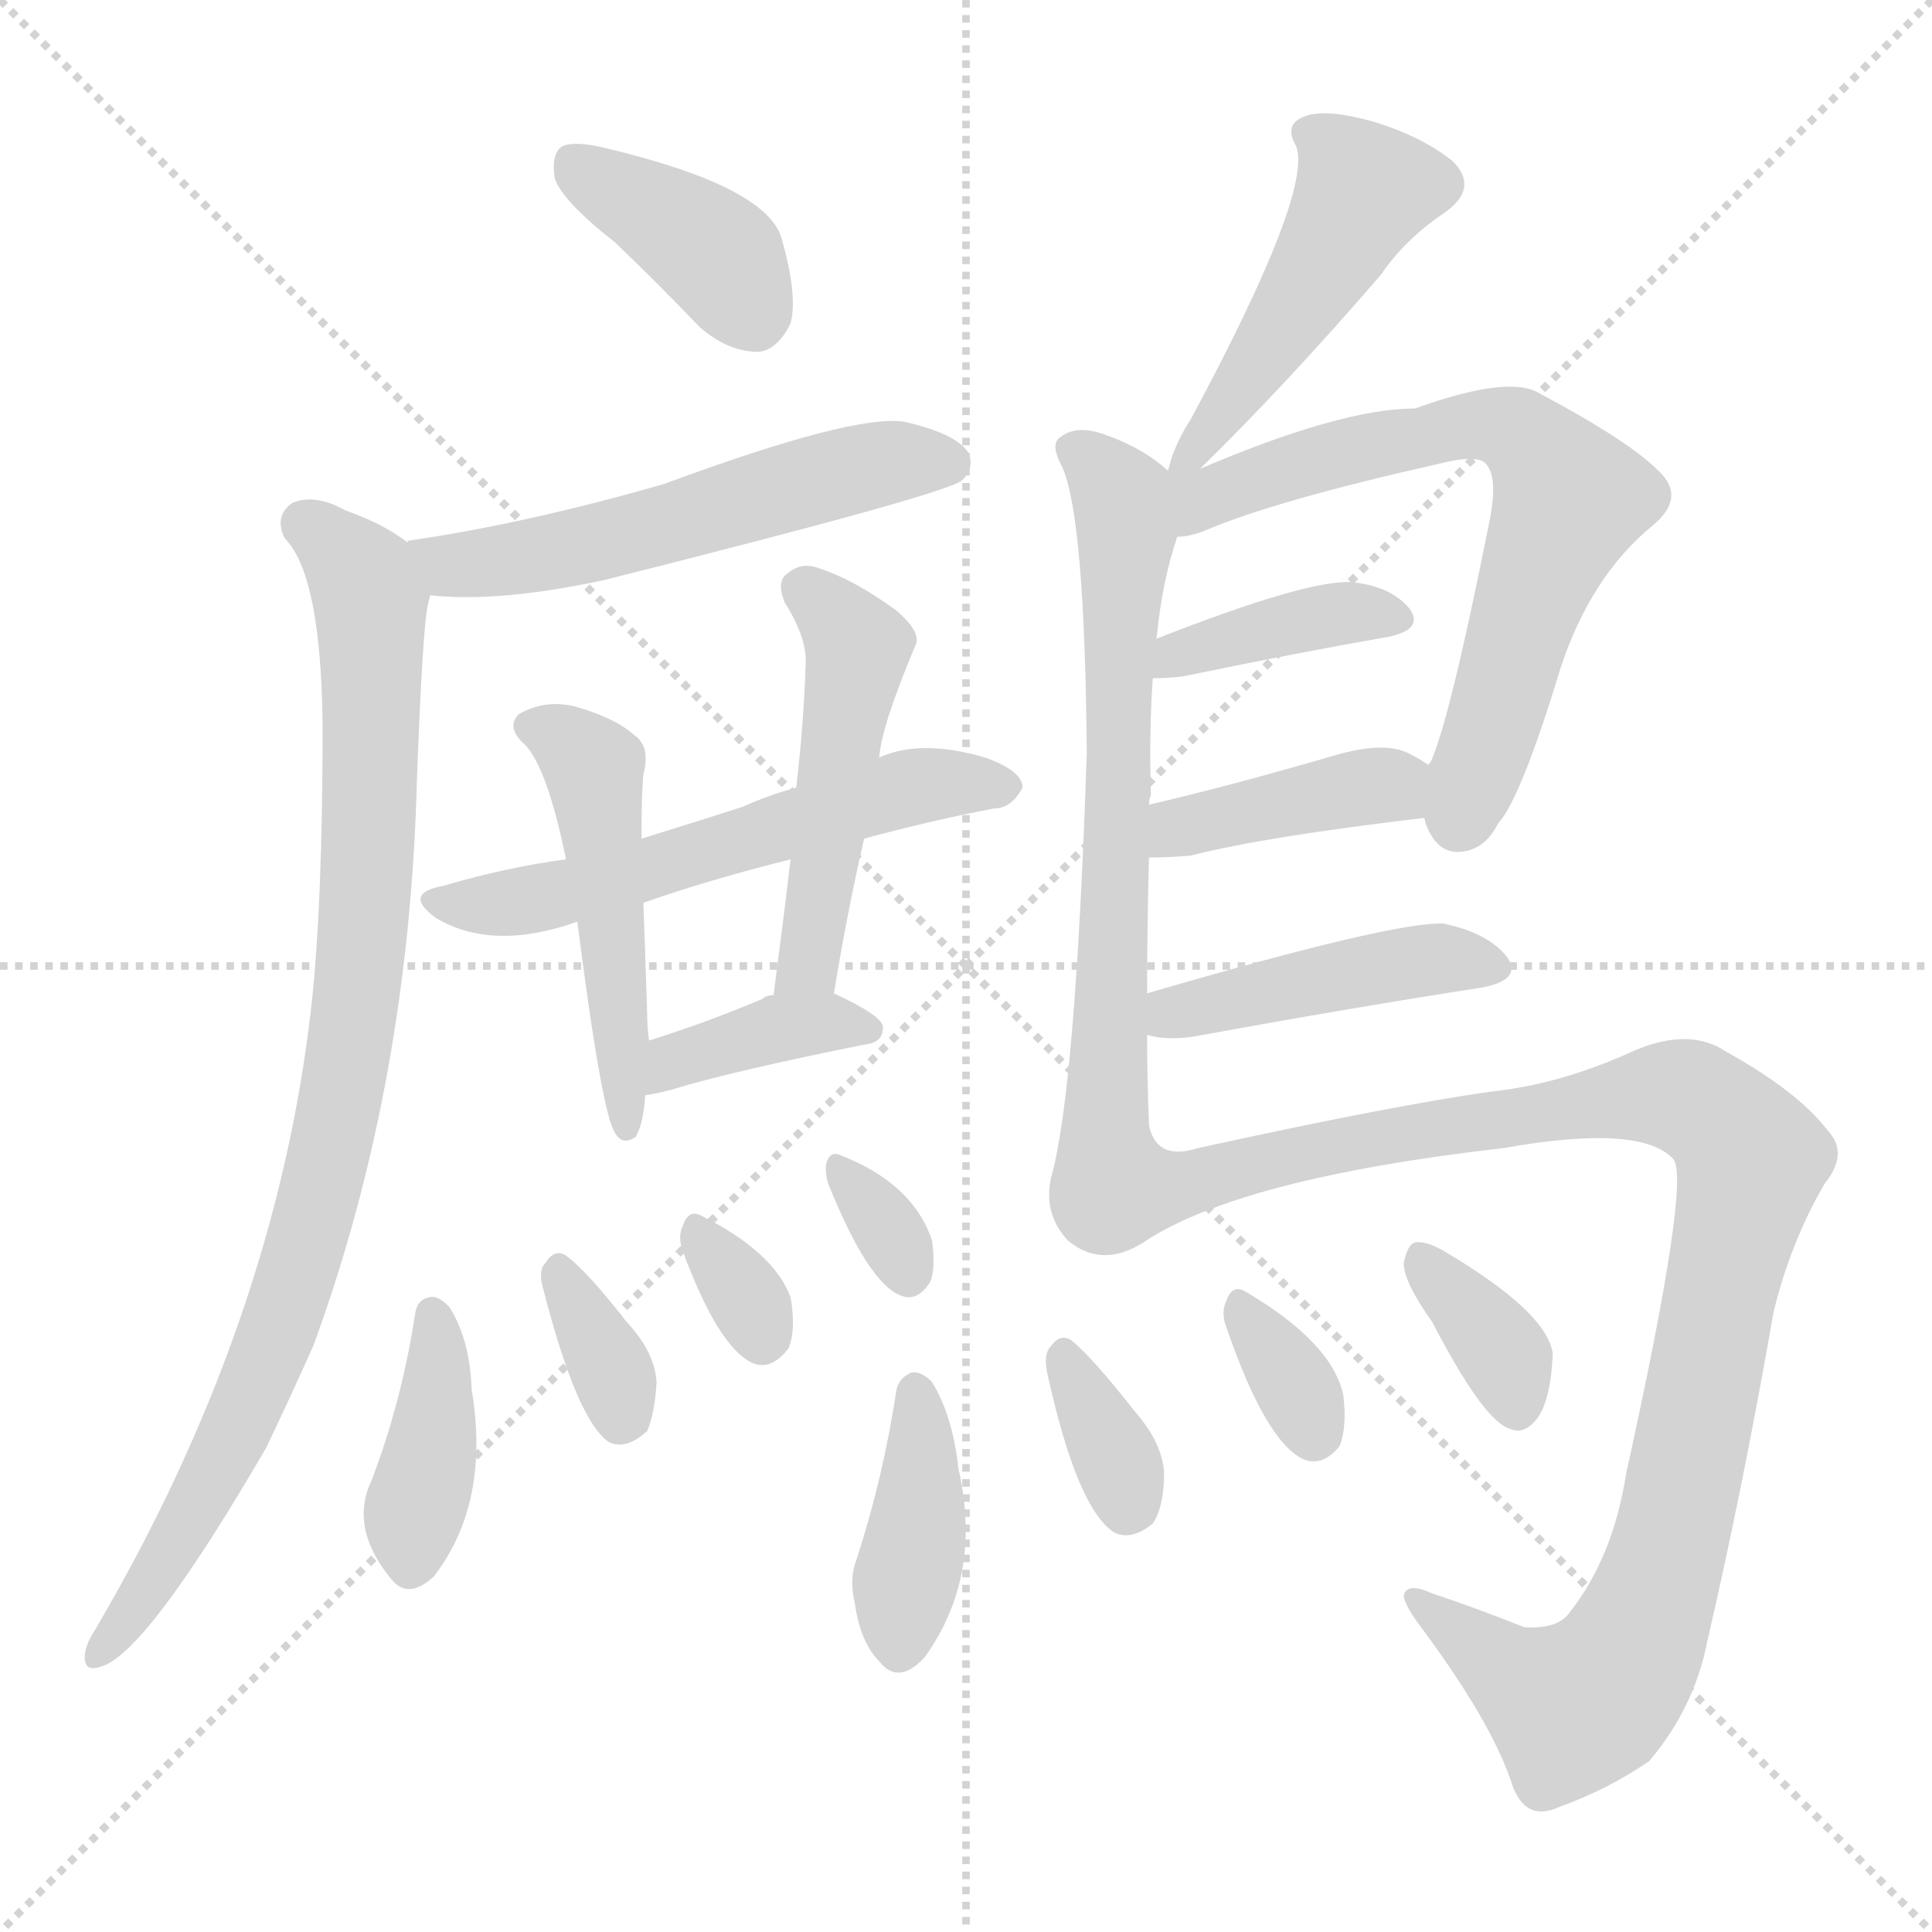 <svg version="1.1" viewBox="0 0 1024 1024" xmlns="http://www.w3.org/2000/svg">
  <g stroke="lightgray" stroke-dasharray="1,1" stroke-width="1" transform="scale(4, 4)">
    <line x1="0" y1="0" x2="256" y2="256"></line>
    <line x1="256" y1="0" x2="0" y2="256"></line>
    <line x1="128" y1="0" x2="128" y2="256"></line>
    <line x1="0" y1="128" x2="256" y2="128"></line>
  </g>
<g transform="scale(1, -1) translate(0, -900)">
   <style type="text/css">
    @keyframes keyframes0 {
      from {
       stroke: blue;
       stroke-dashoffset: 385;
       stroke-width: 128;
       }
       56% {
       animation-timing-function: step-end;
       stroke: blue;
       stroke-dashoffset: 0;
       stroke-width: 128;
       }
       to {
       stroke: black;
       stroke-width: 1024;
       }
       }
       #make-me-a-hanzi-animation-0 {
         animation: keyframes0 0.563s both;
         animation-delay: 0s;
         animation-timing-function: linear;
       }
    @keyframes keyframes1 {
      from {
       stroke: blue;
       stroke-dashoffset: 544;
       stroke-width: 128;
       }
       64% {
       animation-timing-function: step-end;
       stroke: blue;
       stroke-dashoffset: 0;
       stroke-width: 128;
       }
       to {
       stroke: black;
       stroke-width: 1024;
       }
       }
       #make-me-a-hanzi-animation-1 {
         animation: keyframes1 0.693s both;
         animation-delay: 0.563s;
         animation-timing-function: linear;
       }
    @keyframes keyframes2 {
      from {
       stroke: blue;
       stroke-dashoffset: 898;
       stroke-width: 128;
       }
       75% {
       animation-timing-function: step-end;
       stroke: blue;
       stroke-dashoffset: 0;
       stroke-width: 128;
       }
       to {
       stroke: black;
       stroke-width: 1024;
       }
       }
       #make-me-a-hanzi-animation-2 {
         animation: keyframes2 0.981s both;
         animation-delay: 1.256s;
         animation-timing-function: linear;
       }
    @keyframes keyframes3 {
      from {
       stroke: blue;
       stroke-dashoffset: 566;
       stroke-width: 128;
       }
       65% {
       animation-timing-function: step-end;
       stroke: blue;
       stroke-dashoffset: 0;
       stroke-width: 128;
       }
       to {
       stroke: black;
       stroke-width: 1024;
       }
       }
       #make-me-a-hanzi-animation-3 {
         animation: keyframes3 0.711s both;
         animation-delay: 2.237s;
         animation-timing-function: linear;
       }
    @keyframes keyframes4 {
      from {
       stroke: blue;
       stroke-dashoffset: 485;
       stroke-width: 128;
       }
       61% {
       animation-timing-function: step-end;
       stroke: blue;
       stroke-dashoffset: 0;
       stroke-width: 128;
       }
       to {
       stroke: black;
       stroke-width: 1024;
       }
       }
       #make-me-a-hanzi-animation-4 {
         animation: keyframes4 0.645s both;
         animation-delay: 2.947s;
         animation-timing-function: linear;
       }
    @keyframes keyframes5 {
      from {
       stroke: blue;
       stroke-dashoffset: 484;
       stroke-width: 128;
       }
       61% {
       animation-timing-function: step-end;
       stroke: blue;
       stroke-dashoffset: 0;
       stroke-width: 128;
       }
       to {
       stroke: black;
       stroke-width: 1024;
       }
       }
       #make-me-a-hanzi-animation-5 {
         animation: keyframes5 0.644s both;
         animation-delay: 3.592s;
         animation-timing-function: linear;
       }
    @keyframes keyframes6 {
      from {
       stroke: blue;
       stroke-dashoffset: 377;
       stroke-width: 128;
       }
       55% {
       animation-timing-function: step-end;
       stroke: blue;
       stroke-dashoffset: 0;
       stroke-width: 128;
       }
       to {
       stroke: black;
       stroke-width: 1024;
       }
       }
       #make-me-a-hanzi-animation-6 {
         animation: keyframes6 0.557s both;
         animation-delay: 4.236s;
         animation-timing-function: linear;
       }
    @keyframes keyframes7 {
      from {
       stroke: blue;
       stroke-dashoffset: 389;
       stroke-width: 128;
       }
       56% {
       animation-timing-function: step-end;
       stroke: blue;
       stroke-dashoffset: 0;
       stroke-width: 128;
       }
       to {
       stroke: black;
       stroke-width: 1024;
       }
       }
       #make-me-a-hanzi-animation-7 {
         animation: keyframes7 0.567s both;
         animation-delay: 4.793s;
         animation-timing-function: linear;
       }
    @keyframes keyframes8 {
      from {
       stroke: blue;
       stroke-dashoffset: 340;
       stroke-width: 128;
       }
       53% {
       animation-timing-function: step-end;
       stroke: blue;
       stroke-dashoffset: 0;
       stroke-width: 128;
       }
       to {
       stroke: black;
       stroke-width: 1024;
       }
       }
       #make-me-a-hanzi-animation-8 {
         animation: keyframes8 0.527s both;
         animation-delay: 5.359s;
         animation-timing-function: linear;
       }
    @keyframes keyframes9 {
      from {
       stroke: blue;
       stroke-dashoffset: 316;
       stroke-width: 128;
       }
       51% {
       animation-timing-function: step-end;
       stroke: blue;
       stroke-dashoffset: 0;
       stroke-width: 128;
       }
       to {
       stroke: black;
       stroke-width: 1024;
       }
       }
       #make-me-a-hanzi-animation-9 {
         animation: keyframes9 0.507s both;
         animation-delay: 5.886s;
         animation-timing-function: linear;
       }
    @keyframes keyframes10 {
      from {
       stroke: blue;
       stroke-dashoffset: 322;
       stroke-width: 128;
       }
       51% {
       animation-timing-function: step-end;
       stroke: blue;
       stroke-dashoffset: 0;
       stroke-width: 128;
       }
       to {
       stroke: black;
       stroke-width: 1024;
       }
       }
       #make-me-a-hanzi-animation-10 {
         animation: keyframes10 0.512s both;
         animation-delay: 6.393s;
         animation-timing-function: linear;
       }
    @keyframes keyframes11 {
      from {
       stroke: blue;
       stroke-dashoffset: 474;
       stroke-width: 128;
       }
       61% {
       animation-timing-function: step-end;
       stroke: blue;
       stroke-dashoffset: 0;
       stroke-width: 128;
       }
       to {
       stroke: black;
       stroke-width: 1024;
       }
       }
       #make-me-a-hanzi-animation-11 {
         animation: keyframes11 0.636s both;
         animation-delay: 6.905s;
         animation-timing-function: linear;
       }
    @keyframes keyframes12 {
      from {
       stroke: blue;
       stroke-dashoffset: 683;
       stroke-width: 128;
       }
       69% {
       animation-timing-function: step-end;
       stroke: blue;
       stroke-dashoffset: 0;
       stroke-width: 128;
       }
       to {
       stroke: black;
       stroke-width: 1024;
       }
       }
       #make-me-a-hanzi-animation-12 {
         animation: keyframes12 0.806s both;
         animation-delay: 7.541s;
         animation-timing-function: linear;
       }
    @keyframes keyframes13 {
      from {
       stroke: blue;
       stroke-dashoffset: 669;
       stroke-width: 128;
       }
       69% {
       animation-timing-function: step-end;
       stroke: blue;
       stroke-dashoffset: 0;
       stroke-width: 128;
       }
       to {
       stroke: black;
       stroke-width: 1024;
       }
       }
       #make-me-a-hanzi-animation-13 {
         animation: keyframes13 0.794s both;
         animation-delay: 8.347s;
         animation-timing-function: linear;
       }
    @keyframes keyframes14 {
      from {
       stroke: blue;
       stroke-dashoffset: 386;
       stroke-width: 128;
       }
       56% {
       animation-timing-function: step-end;
       stroke: blue;
       stroke-dashoffset: 0;
       stroke-width: 128;
       }
       to {
       stroke: black;
       stroke-width: 1024;
       }
       }
       #make-me-a-hanzi-animation-14 {
         animation: keyframes14 0.564s both;
         animation-delay: 9.141s;
         animation-timing-function: linear;
       }
    @keyframes keyframes15 {
      from {
       stroke: blue;
       stroke-dashoffset: 395;
       stroke-width: 128;
       }
       56% {
       animation-timing-function: step-end;
       stroke: blue;
       stroke-dashoffset: 0;
       stroke-width: 128;
       }
       to {
       stroke: black;
       stroke-width: 1024;
       }
       }
       #make-me-a-hanzi-animation-15 {
         animation: keyframes15 0.571s both;
         animation-delay: 9.705s;
         animation-timing-function: linear;
       }
    @keyframes keyframes16 {
      from {
       stroke: blue;
       stroke-dashoffset: 436;
       stroke-width: 128;
       }
       59% {
       animation-timing-function: step-end;
       stroke: blue;
       stroke-dashoffset: 0;
       stroke-width: 128;
       }
       to {
       stroke: black;
       stroke-width: 1024;
       }
       }
       #make-me-a-hanzi-animation-16 {
         animation: keyframes16 0.605s both;
         animation-delay: 10.277s;
         animation-timing-function: linear;
       }
    @keyframes keyframes17 {
      from {
       stroke: blue;
       stroke-dashoffset: 1018;
       stroke-width: 128;
       }
       77% {
       animation-timing-function: step-end;
       stroke: blue;
       stroke-dashoffset: 0;
       stroke-width: 128;
       }
       to {
       stroke: black;
       stroke-width: 1024;
       }
       }
       #make-me-a-hanzi-animation-17 {
         animation: keyframes17 1.078s both;
         animation-delay: 10.882s;
         animation-timing-function: linear;
       }
    @keyframes keyframes18 {
      from {
       stroke: blue;
       stroke-dashoffset: 392;
       stroke-width: 128;
       }
       56% {
       animation-timing-function: step-end;
       stroke: blue;
       stroke-dashoffset: 0;
       stroke-width: 128;
       }
       to {
       stroke: black;
       stroke-width: 1024;
       }
       }
       #make-me-a-hanzi-animation-18 {
         animation: keyframes18 0.569s both;
         animation-delay: 11.96s;
         animation-timing-function: linear;
       }
    @keyframes keyframes19 {
      from {
       stroke: blue;
       stroke-dashoffset: 342;
       stroke-width: 128;
       }
       53% {
       animation-timing-function: step-end;
       stroke: blue;
       stroke-dashoffset: 0;
       stroke-width: 128;
       }
       to {
       stroke: black;
       stroke-width: 1024;
       }
       }
       #make-me-a-hanzi-animation-19 {
         animation: keyframes19 0.528s both;
         animation-delay: 12.529s;
         animation-timing-function: linear;
       }
    @keyframes keyframes20 {
      from {
       stroke: blue;
       stroke-dashoffset: 328;
       stroke-width: 128;
       }
       52% {
       animation-timing-function: step-end;
       stroke: blue;
       stroke-dashoffset: 0;
       stroke-width: 128;
       }
       to {
       stroke: black;
       stroke-width: 1024;
       }
       }
       #make-me-a-hanzi-animation-20 {
         animation: keyframes20 0.517s both;
         animation-delay: 13.057s;
         animation-timing-function: linear;
       }
    @keyframes keyframes21 {
      from {
       stroke: blue;
       stroke-dashoffset: 350;
       stroke-width: 128;
       }
       53% {
       animation-timing-function: step-end;
       stroke: blue;
       stroke-dashoffset: 0;
       stroke-width: 128;
       }
       to {
       stroke: black;
       stroke-width: 1024;
       }
       }
       #make-me-a-hanzi-animation-21 {
         animation: keyframes21 0.535s both;
         animation-delay: 13.574s;
         animation-timing-function: linear;
       }
</style>
<path d="M 326.0 771.5 Q 348.0 750.5 371.0 726.5 Q 386.0 713.5 402.0 713.5 Q 412.0 714.5 419.0 728.5 Q 423.0 743.5 414.0 774.5 Q 405.0 801.5 321.0 821.5 Q 305.0 825.5 298.0 822.5 Q 292.0 818.5 294.0 805.5 Q 298.0 793.5 326.0 771.5 Z" fill="lightgray"></path> 
<path d="M 228.0 584.5 Q 264.0 580.5 320.0 592.5 Q 503.0 638.5 510.0 645.5 Q 517.0 652.5 513.0 660.5 Q 506.0 670.5 479.0 676.5 Q 452.0 680.5 352.0 643.5 Q 279.0 622.5 217.0 613.5 Q 216.0 613.5 216.0 612.5 C 187.0 605.5 198.0 586.5 228.0 584.5 Z" fill="lightgray"></path> 
<path d="M 216.0 612.5 Q 203.0 622.5 183.0 629.5 Q 167.0 638.5 155.0 633.5 Q 145.0 626.5 151.0 614.5 Q 170.0 595.5 171.0 516.5 Q 171.0 420.5 165.0 366.5 Q 146.0 198.5 50.0 35.5 Q 46.0 29.5 45.0 23.5 Q 44.0 13.5 53.0 16.5 Q 77.0 22.5 141.0 132.5 Q 153.0 157.5 166.0 186.5 Q 217.0 325.5 221.0 487.5 Q 224.0 568.5 227.0 580.5 Q 228.0 583.5 228.0 584.5 C 231.0 603.5 231.0 603.5 216.0 612.5 Z" fill="lightgray"></path> 
<path d="M 458.0 455.5 Q 495.0 465.5 527.0 471.5 Q 536.0 471.5 542.0 482.5 Q 542.0 491.5 522.0 498.5 Q 488.0 508.5 466.0 498.5 L 422.0 482.5 Q 407.0 478.5 394.0 472.5 Q 366.0 463.5 340.0 455.5 L 300.0 444.5 Q 269.0 440.5 235.0 430.5 Q 213.0 426.5 231.0 413.5 Q 261.0 395.5 306.0 411.5 L 341.0 421.5 Q 375.0 433.5 419.0 444.5 L 458.0 455.5 Z" fill="lightgray"></path> 
<path d="M 340.0 455.5 Q 340.0 479.5 341.0 489.5 Q 345.0 504.5 336.0 510.5 Q 326.0 519.5 305.0 525.5 Q 289.0 529.5 275.0 521.5 Q 268.0 514.5 278.0 505.5 Q 290.0 493.5 300.0 444.5 L 306.0 411.5 Q 319.0 309.5 326.0 299.5 Q 330.0 292.5 337.0 297.5 Q 341.0 304.5 342.0 319.5 L 344.0 348.5 Q 343.0 355.5 343.0 363.5 Q 342.0 394.5 341.0 421.5 L 340.0 455.5 Z" fill="lightgray"></path> 
<path d="M 442.0 373.5 Q 449.0 416.5 458.0 455.5 L 466.0 498.5 Q 467.0 514.5 485.0 557.5 Q 489.0 564.5 475.0 576.5 Q 453.0 592.5 435.0 598.5 Q 425.0 602.5 418.0 596.5 Q 411.0 592.5 416.0 580.5 Q 428.0 561.5 427.0 547.5 Q 426.0 516.5 422.0 482.5 L 419.0 444.5 Q 415.0 410.5 410.0 372.5 C 406.0 342.5 437.0 343.5 442.0 373.5 Z" fill="lightgray"></path> 
<path d="M 342.0 319.5 Q 349.0 320.5 356.0 322.5 Q 389.0 332.5 459.0 346.5 Q 468.0 347.5 468.0 355.5 Q 468.0 361.5 442.0 373.5 L 410.0 372.5 Q 406.0 372.5 404.0 370.5 Q 373.0 357.5 344.0 348.5 C 315.0 339.5 312.0 314.5 342.0 319.5 Z" fill="lightgray"></path> 
<path d="M 220.0 203.5 Q 213.0 157.5 197.0 115.5 Q 185.0 90.5 207.0 63.5 Q 216.0 51.5 230.0 64.5 Q 260.0 103.5 250.0 163.5 Q 249.0 190.5 238.0 207.5 Q 232.0 213.5 228.0 212.5 Q 221.0 211.5 220.0 203.5 Z" fill="lightgray"></path> 
<path d="M 288.0 216.5 Q 306.0 146.5 323.0 135.5 Q 332.0 131.5 343.0 141.5 Q 347.0 150.5 348.0 167.5 Q 347.0 183.5 332.0 199.5 Q 311.0 226.5 300.0 234.5 Q 294.0 238.5 289.0 230.5 Q 285.0 226.5 288.0 216.5 Z" fill="lightgray"></path> 
<path d="M 362.0 236.5 Q 381.0 185.5 399.0 177.5 Q 409.0 173.5 418.0 185.5 Q 422.0 195.5 419.0 212.5 Q 410.0 236.5 372.0 255.5 Q 365.0 259.5 362.0 250.5 Q 359.0 244.5 362.0 236.5 Z" fill="lightgray"></path> 
<path d="M 439.0 272.5 Q 460.0 220.5 477.0 213.5 Q 486.0 209.5 493.0 220.5 Q 496.0 227.5 494.0 242.5 Q 484.0 272.5 446.0 287.5 Q 440.0 290.5 438.0 283.5 Q 437.0 279.5 439.0 272.5 Z" fill="lightgray"></path> 
<path d="M 636.0 651.5 Q 682.0 696.5 732.0 754.5 Q 745.0 773.5 766.0 787.5 Q 784.0 800.5 770.0 814.5 Q 754.0 827.5 728.0 835.5 Q 703.0 842.5 692.0 838.5 Q 680.0 834.5 687.0 822.5 Q 696.0 798.5 631.0 677.5 Q 625.0 668.5 621.0 657.5 Q 620.0 653.5 619.0 650.5 C 613.0 628.5 615.0 630.5 636.0 651.5 Z" fill="lightgray"></path> 
<path d="M 608.0 373.5 Q 608.0 410.5 609.0 445.5 L 609.0 473.5 Q 609.0 476.5 610.0 478.5 Q 609.0 512.5 611.0 540.5 L 613.0 561.5 Q 616.0 592.5 624.0 615.5 C 632.0 640.5 632.0 640.5 619.0 650.5 Q 606.0 662.5 586.0 669.5 Q 570.0 675.5 561.0 667.5 Q 557.0 663.5 563.0 652.5 Q 575.0 625.5 576.0 500.5 Q 570.0 320.5 557.0 275.5 Q 553.0 256.5 566.0 242.5 Q 584.0 227.5 606.0 241.5 C 611.0 243.5 610.0 273.5 609.0 303.5 Q 608.0 327.5 608.0 351.5 L 608.0 373.5 Z" fill="lightgray"></path> 
<path d="M 755.0 466.5 Q 755.0 465.5 756.0 462.5 Q 762.0 447.5 774.0 448.5 Q 787.0 449.5 794.0 463.5 Q 806.0 476.5 827.0 545.5 Q 843.0 594.5 876.0 621.5 Q 894.0 636.5 879.0 650.5 Q 863.0 666.5 816.0 691.5 Q 800.0 701.5 750.0 683.5 Q 711.0 683.5 636.0 651.5 C 608.0 639.5 576.0 605.5 624.0 615.5 Q 630.0 615.5 638.0 618.5 Q 675.0 634.5 764.0 654.5 Q 780.0 658.5 786.0 655.5 Q 795.0 649.5 789.0 621.5 Q 768.0 516.5 758.0 495.5 Q 757.0 495.5 757.0 494.5 C 750.0 477.5 750.0 477.5 755.0 466.5 Z" fill="lightgray"></path> 
<path d="M 611.0 540.5 Q 618.0 540.5 627.0 541.5 Q 690.0 554.5 736.0 562.5 Q 755.0 566.5 747.0 577.5 Q 737.0 589.5 716.0 591.5 Q 692.0 592.5 613.0 561.5 C 585.0 550.5 581.0 539.5 611.0 540.5 Z" fill="lightgray"></path> 
<path d="M 609.0 445.5 Q 619.0 445.5 631.0 446.5 Q 670.0 456.5 755.0 466.5 C 785.0 470.5 782.0 477.5 757.0 494.5 Q 753.0 497.5 747.0 500.5 Q 734.0 507.5 707.0 499.5 Q 652.0 483.5 609.0 473.5 C 580.0 466.5 579.0 445.5 609.0 445.5 Z" fill="lightgray"></path> 
<path d="M 608.0 351.5 Q 618.0 348.5 632.0 350.5 Q 720.0 366.5 785.0 376.5 Q 807.0 380.5 799.0 392.5 Q 789.0 405.5 765.0 410.5 Q 738.0 411.5 608.0 373.5 C 579.0 365.5 579.0 357.5 608.0 351.5 Z" fill="lightgray"></path> 
<path d="M 606.0 241.5 Q 657.0 275.5 797.0 291.5 Q 870.0 304.5 887.0 285.5 Q 896.0 273.5 862.0 119.5 Q 855.0 74.5 832.0 45.5 Q 826.0 36.5 808.0 37.5 Q 783.0 47.5 759.0 55.5 Q 746.0 61.5 744.0 54.5 Q 744.0 50.5 751.0 40.5 Q 790.0 -11.5 801.0 -44.5 Q 808.0 -66.5 827.0 -57.5 Q 852.0 -48.5 874.0 -33.5 Q 898.0 -5.5 905.0 30.5 Q 924.0 112.5 940.0 204.5 Q 949.0 241.5 967.0 272.5 Q 980.0 288.5 969.0 300.5 Q 953.0 321.5 915.0 342.5 Q 896.0 355.5 867.0 343.5 Q 828.0 325.5 791.0 321.5 Q 740.0 314.5 635.0 291.5 Q 613.0 284.5 609.0 303.5 C 585.0 321.5 580.0 227.5 606.0 241.5 Z" fill="lightgray"></path> 
<path d="M 475.0 162.5 Q 468.0 116.5 454.0 73.5 Q 450.0 63.5 453.0 50.5 Q 456.0 29.5 466.0 19.5 Q 476.0 6.5 490.0 21.5 Q 521.0 64.5 508.0 121.5 Q 505.0 149.5 494.0 167.5 Q 488.0 173.5 483.0 172.5 Q 476.0 169.5 475.0 162.5 Z" fill="lightgray"></path> 
<path d="M 555.0 172.5 Q 571.0 99.5 591.0 87.5 Q 600.0 83.5 611.0 92.5 Q 617.0 101.5 617.0 119.5 Q 616.0 135.5 601.0 152.5 Q 579.0 180.5 568.0 189.5 Q 562.0 193.5 557.0 186.5 Q 553.0 182.5 555.0 172.5 Z" fill="lightgray"></path> 
<path d="M 650.0 196.5 Q 671.0 135.5 691.0 126.5 Q 701.0 122.5 710.0 133.5 Q 714.0 143.5 712.0 160.5 Q 706.0 188.5 660.0 215.5 Q 653.0 219.5 650.0 210.5 Q 647.0 204.5 650.0 196.5 Z" fill="lightgray"></path> 
<path d="M 759.0 199.5 Q 787.0 145.5 801.0 142.5 Q 808.0 139.5 815.0 148.5 Q 822.0 158.5 823.0 182.5 Q 820.0 204.5 766.0 236.5 Q 756.0 242.5 750.0 241.5 Q 746.0 240.5 744.0 230.5 Q 744.0 220.5 759.0 199.5 Z" fill="lightgray"></path> 
      <clipPath id="make-me-a-hanzi-clip-0">
      <path d="M 326.0 771.5 Q 348.0 750.5 371.0 726.5 Q 386.0 713.5 402.0 713.5 Q 412.0 714.5 419.0 728.5 Q 423.0 743.5 414.0 774.5 Q 405.0 801.5 321.0 821.5 Q 305.0 825.5 298.0 822.5 Q 292.0 818.5 294.0 805.5 Q 298.0 793.5 326.0 771.5 Z" fill="lightgray"></path>
      </clipPath>
      <path clip-path="url(#make-me-a-hanzi-clip-0)" d="M 304.0 814.5 L 383.0 762.5 L 399.0 731.5 " fill="none" id="make-me-a-hanzi-animation-0" stroke-dasharray="257 514" stroke-linecap="round"></path>

      <clipPath id="make-me-a-hanzi-clip-1">
      <path d="M 228.0 584.5 Q 264.0 580.5 320.0 592.5 Q 503.0 638.5 510.0 645.5 Q 517.0 652.5 513.0 660.5 Q 506.0 670.5 479.0 676.5 Q 452.0 680.5 352.0 643.5 Q 279.0 622.5 217.0 613.5 Q 216.0 613.5 216.0 612.5 C 187.0 605.5 198.0 586.5 228.0 584.5 Z" fill="lightgray"></path>
      </clipPath>
      <path clip-path="url(#make-me-a-hanzi-clip-1)" d="M 223.0 607.5 L 239.0 600.5 L 275.0 603.5 L 329.0 613.5 L 462.0 653.5 L 503.0 654.5 " fill="none" id="make-me-a-hanzi-animation-1" stroke-dasharray="416 832" stroke-linecap="round"></path>

      <clipPath id="make-me-a-hanzi-clip-2">
      <path d="M 216.0 612.5 Q 203.0 622.5 183.0 629.5 Q 167.0 638.5 155.0 633.5 Q 145.0 626.5 151.0 614.5 Q 170.0 595.5 171.0 516.5 Q 171.0 420.5 165.0 366.5 Q 146.0 198.5 50.0 35.5 Q 46.0 29.5 45.0 23.5 Q 44.0 13.5 53.0 16.5 Q 77.0 22.5 141.0 132.5 Q 153.0 157.5 166.0 186.5 Q 217.0 325.5 221.0 487.5 Q 224.0 568.5 227.0 580.5 Q 228.0 583.5 228.0 584.5 C 231.0 603.5 231.0 603.5 216.0 612.5 Z" fill="lightgray"></path>
      </clipPath>
      <path clip-path="url(#make-me-a-hanzi-clip-2)" d="M 162.0 622.5 L 189.0 598.5 L 196.0 581.5 L 196.0 464.5 L 180.0 313.5 L 163.0 241.5 L 121.0 130.5 L 53.0 24.5 " fill="none" id="make-me-a-hanzi-animation-2" stroke-dasharray="770 1540" stroke-linecap="round"></path>

      <clipPath id="make-me-a-hanzi-clip-3">
      <path d="M 458.0 455.5 Q 495.0 465.5 527.0 471.5 Q 536.0 471.5 542.0 482.5 Q 542.0 491.5 522.0 498.5 Q 488.0 508.5 466.0 498.5 L 422.0 482.5 Q 407.0 478.5 394.0 472.5 Q 366.0 463.5 340.0 455.5 L 300.0 444.5 Q 269.0 440.5 235.0 430.5 Q 213.0 426.5 231.0 413.5 Q 261.0 395.5 306.0 411.5 L 341.0 421.5 Q 375.0 433.5 419.0 444.5 L 458.0 455.5 Z" fill="lightgray"></path>
      </clipPath>
      <path clip-path="url(#make-me-a-hanzi-clip-3)" d="M 232.0 422.5 L 293.0 424.5 L 486.0 483.5 L 533.0 482.5 " fill="none" id="make-me-a-hanzi-animation-3" stroke-dasharray="438 876" stroke-linecap="round"></path>

      <clipPath id="make-me-a-hanzi-clip-4">
      <path d="M 340.0 455.5 Q 340.0 479.5 341.0 489.5 Q 345.0 504.5 336.0 510.5 Q 326.0 519.5 305.0 525.5 Q 289.0 529.5 275.0 521.5 Q 268.0 514.5 278.0 505.5 Q 290.0 493.5 300.0 444.5 L 306.0 411.5 Q 319.0 309.5 326.0 299.5 Q 330.0 292.5 337.0 297.5 Q 341.0 304.5 342.0 319.5 L 344.0 348.5 Q 343.0 355.5 343.0 363.5 Q 342.0 394.5 341.0 421.5 L 340.0 455.5 Z" fill="lightgray"></path>
      </clipPath>
      <path clip-path="url(#make-me-a-hanzi-clip-4)" d="M 282.0 514.5 L 305.0 503.5 L 316.0 487.5 L 333.0 304.5 " fill="none" id="make-me-a-hanzi-animation-4" stroke-dasharray="357 714" stroke-linecap="round"></path>

      <clipPath id="make-me-a-hanzi-clip-5">
      <path d="M 442.0 373.5 Q 449.0 416.5 458.0 455.5 L 466.0 498.5 Q 467.0 514.5 485.0 557.5 Q 489.0 564.5 475.0 576.5 Q 453.0 592.5 435.0 598.5 Q 425.0 602.5 418.0 596.5 Q 411.0 592.5 416.0 580.5 Q 428.0 561.5 427.0 547.5 Q 426.0 516.5 422.0 482.5 L 419.0 444.5 Q 415.0 410.5 410.0 372.5 C 406.0 342.5 437.0 343.5 442.0 373.5 Z" fill="lightgray"></path>
      </clipPath>
      <path clip-path="url(#make-me-a-hanzi-clip-5)" d="M 425.0 587.5 L 454.0 554.5 L 430.0 397.5 L 426.0 385.5 L 415.0 379.5 " fill="none" id="make-me-a-hanzi-animation-5" stroke-dasharray="356 712" stroke-linecap="round"></path>

      <clipPath id="make-me-a-hanzi-clip-6">
      <path d="M 342.0 319.5 Q 349.0 320.5 356.0 322.5 Q 389.0 332.5 459.0 346.5 Q 468.0 347.5 468.0 355.5 Q 468.0 361.5 442.0 373.5 L 410.0 372.5 Q 406.0 372.5 404.0 370.5 Q 373.0 357.5 344.0 348.5 C 315.0 339.5 312.0 314.5 342.0 319.5 Z" fill="lightgray"></path>
      </clipPath>
      <path clip-path="url(#make-me-a-hanzi-clip-6)" d="M 348.0 326.5 L 357.0 337.5 L 402.0 352.5 L 437.0 358.5 L 460.0 354.5 " fill="none" id="make-me-a-hanzi-animation-6" stroke-dasharray="249 498" stroke-linecap="round"></path>

      <clipPath id="make-me-a-hanzi-clip-7">
      <path d="M 220.0 203.5 Q 213.0 157.5 197.0 115.5 Q 185.0 90.5 207.0 63.5 Q 216.0 51.5 230.0 64.5 Q 260.0 103.5 250.0 163.5 Q 249.0 190.5 238.0 207.5 Q 232.0 213.5 228.0 212.5 Q 221.0 211.5 220.0 203.5 Z" fill="lightgray"></path>
      </clipPath>
      <path clip-path="url(#make-me-a-hanzi-clip-7)" d="M 230.0 203.5 L 233.0 170.5 L 218.0 71.5 " fill="none" id="make-me-a-hanzi-animation-7" stroke-dasharray="261 522" stroke-linecap="round"></path>

      <clipPath id="make-me-a-hanzi-clip-8">
      <path d="M 288.0 216.5 Q 306.0 146.5 323.0 135.5 Q 332.0 131.5 343.0 141.5 Q 347.0 150.5 348.0 167.5 Q 347.0 183.5 332.0 199.5 Q 311.0 226.5 300.0 234.5 Q 294.0 238.5 289.0 230.5 Q 285.0 226.5 288.0 216.5 Z" fill="lightgray"></path>
      </clipPath>
      <path clip-path="url(#make-me-a-hanzi-clip-8)" d="M 298.0 223.5 L 326.0 168.5 L 328.0 146.5 " fill="none" id="make-me-a-hanzi-animation-8" stroke-dasharray="212 424" stroke-linecap="round"></path>

      <clipPath id="make-me-a-hanzi-clip-9">
      <path d="M 362.0 236.5 Q 381.0 185.5 399.0 177.5 Q 409.0 173.5 418.0 185.5 Q 422.0 195.5 419.0 212.5 Q 410.0 236.5 372.0 255.5 Q 365.0 259.5 362.0 250.5 Q 359.0 244.5 362.0 236.5 Z" fill="lightgray"></path>
      </clipPath>
      <path clip-path="url(#make-me-a-hanzi-clip-9)" d="M 372.0 243.5 L 404.0 192.5 " fill="none" id="make-me-a-hanzi-animation-9" stroke-dasharray="188 376" stroke-linecap="round"></path>

      <clipPath id="make-me-a-hanzi-clip-10">
      <path d="M 439.0 272.5 Q 460.0 220.5 477.0 213.5 Q 486.0 209.5 493.0 220.5 Q 496.0 227.5 494.0 242.5 Q 484.0 272.5 446.0 287.5 Q 440.0 290.5 438.0 283.5 Q 437.0 279.5 439.0 272.5 Z" fill="lightgray"></path>
      </clipPath>
      <path clip-path="url(#make-me-a-hanzi-clip-10)" d="M 445.0 278.5 L 471.0 248.5 L 482.0 224.5 " fill="none" id="make-me-a-hanzi-animation-10" stroke-dasharray="194 388" stroke-linecap="round"></path>

      <clipPath id="make-me-a-hanzi-clip-11">
      <path d="M 636.0 651.5 Q 682.0 696.5 732.0 754.5 Q 745.0 773.5 766.0 787.5 Q 784.0 800.5 770.0 814.5 Q 754.0 827.5 728.0 835.5 Q 703.0 842.5 692.0 838.5 Q 680.0 834.5 687.0 822.5 Q 696.0 798.5 631.0 677.5 Q 625.0 668.5 621.0 657.5 Q 620.0 653.5 619.0 650.5 C 613.0 628.5 615.0 630.5 636.0 651.5 Z" fill="lightgray"></path>
      </clipPath>
      <path clip-path="url(#make-me-a-hanzi-clip-11)" d="M 694.0 829.5 L 722.0 797.5 L 670.0 711.5 L 623.0 653.5 " fill="none" id="make-me-a-hanzi-animation-11" stroke-dasharray="346 692" stroke-linecap="round"></path>

      <clipPath id="make-me-a-hanzi-clip-12">
      <path d="M 608.0 373.5 Q 608.0 410.5 609.0 445.5 L 609.0 473.5 Q 609.0 476.5 610.0 478.5 Q 609.0 512.5 611.0 540.5 L 613.0 561.5 Q 616.0 592.5 624.0 615.5 C 632.0 640.5 632.0 640.5 619.0 650.5 Q 606.0 662.5 586.0 669.5 Q 570.0 675.5 561.0 667.5 Q 557.0 663.5 563.0 652.5 Q 575.0 625.5 576.0 500.5 Q 570.0 320.5 557.0 275.5 Q 553.0 256.5 566.0 242.5 Q 584.0 227.5 606.0 241.5 C 611.0 243.5 610.0 273.5 609.0 303.5 Q 608.0 327.5 608.0 351.5 L 608.0 373.5 Z" fill="lightgray"></path>
      </clipPath>
      <path clip-path="url(#make-me-a-hanzi-clip-12)" d="M 570.0 661.5 L 592.0 640.5 L 597.0 617.5 L 582.0 272.5 L 583.0 259.5 L 594.0 249.5 " fill="none" id="make-me-a-hanzi-animation-12" stroke-dasharray="555 1110" stroke-linecap="round"></path>

      <clipPath id="make-me-a-hanzi-clip-13">
      <path d="M 755.0 466.5 Q 755.0 465.5 756.0 462.5 Q 762.0 447.5 774.0 448.5 Q 787.0 449.5 794.0 463.5 Q 806.0 476.5 827.0 545.5 Q 843.0 594.5 876.0 621.5 Q 894.0 636.5 879.0 650.5 Q 863.0 666.5 816.0 691.5 Q 800.0 701.5 750.0 683.5 Q 711.0 683.5 636.0 651.5 C 608.0 639.5 576.0 605.5 624.0 615.5 Q 630.0 615.5 638.0 618.5 Q 675.0 634.5 764.0 654.5 Q 780.0 658.5 786.0 655.5 Q 795.0 649.5 789.0 621.5 Q 768.0 516.5 758.0 495.5 Q 757.0 495.5 757.0 494.5 C 750.0 477.5 750.0 477.5 755.0 466.5 Z" fill="lightgray"></path>
      </clipPath>
      <path clip-path="url(#make-me-a-hanzi-clip-13)" d="M 624.0 645.5 L 637.0 635.5 L 764.0 672.5 L 794.0 674.5 L 813.0 664.5 L 831.0 632.5 L 773.0 466.5 " fill="none" id="make-me-a-hanzi-animation-13" stroke-dasharray="541 1082" stroke-linecap="round"></path>

      <clipPath id="make-me-a-hanzi-clip-14">
      <path d="M 611.0 540.5 Q 618.0 540.5 627.0 541.5 Q 690.0 554.5 736.0 562.5 Q 755.0 566.5 747.0 577.5 Q 737.0 589.5 716.0 591.5 Q 692.0 592.5 613.0 561.5 C 585.0 550.5 581.0 539.5 611.0 540.5 Z" fill="lightgray"></path>
      </clipPath>
      <path clip-path="url(#make-me-a-hanzi-clip-14)" d="M 615.0 545.5 L 625.0 555.5 L 695.0 572.5 L 739.0 571.5 " fill="none" id="make-me-a-hanzi-animation-14" stroke-dasharray="258 516" stroke-linecap="round"></path>

      <clipPath id="make-me-a-hanzi-clip-15">
      <path d="M 609.0 445.5 Q 619.0 445.5 631.0 446.5 Q 670.0 456.5 755.0 466.5 C 785.0 470.5 782.0 477.5 757.0 494.5 Q 753.0 497.5 747.0 500.5 Q 734.0 507.5 707.0 499.5 Q 652.0 483.5 609.0 473.5 C 580.0 466.5 579.0 445.5 609.0 445.5 Z" fill="lightgray"></path>
      </clipPath>
      <path clip-path="url(#make-me-a-hanzi-clip-15)" d="M 614.0 452.5 L 632.0 463.5 L 719.0 482.5 L 736.0 483.5 L 744.0 474.5 " fill="none" id="make-me-a-hanzi-animation-15" stroke-dasharray="267 534" stroke-linecap="round"></path>

      <clipPath id="make-me-a-hanzi-clip-16">
      <path d="M 608.0 351.5 Q 618.0 348.5 632.0 350.5 Q 720.0 366.5 785.0 376.5 Q 807.0 380.5 799.0 392.5 Q 789.0 405.5 765.0 410.5 Q 738.0 411.5 608.0 373.5 C 579.0 365.5 579.0 357.5 608.0 351.5 Z" fill="lightgray"></path>
      </clipPath>
      <path clip-path="url(#make-me-a-hanzi-clip-16)" d="M 615.0 357.5 L 624.0 365.5 L 757.0 391.5 L 789.0 386.5 " fill="none" id="make-me-a-hanzi-animation-16" stroke-dasharray="308 616" stroke-linecap="round"></path>

      <clipPath id="make-me-a-hanzi-clip-17">
      <path d="M 606.0 241.5 Q 657.0 275.5 797.0 291.5 Q 870.0 304.5 887.0 285.5 Q 896.0 273.5 862.0 119.5 Q 855.0 74.5 832.0 45.5 Q 826.0 36.5 808.0 37.5 Q 783.0 47.5 759.0 55.5 Q 746.0 61.5 744.0 54.5 Q 744.0 50.5 751.0 40.5 Q 790.0 -11.5 801.0 -44.5 Q 808.0 -66.5 827.0 -57.5 Q 852.0 -48.5 874.0 -33.5 Q 898.0 -5.5 905.0 30.5 Q 924.0 112.5 940.0 204.5 Q 949.0 241.5 967.0 272.5 Q 980.0 288.5 969.0 300.5 Q 953.0 321.5 915.0 342.5 Q 896.0 355.5 867.0 343.5 Q 828.0 325.5 791.0 321.5 Q 740.0 314.5 635.0 291.5 Q 613.0 284.5 609.0 303.5 C 585.0 321.5 580.0 227.5 606.0 241.5 Z" fill="lightgray"></path>
      </clipPath>
      <path clip-path="url(#make-me-a-hanzi-clip-17)" d="M 607.0 249.5 L 627.0 274.5 L 668.0 285.5 L 868.0 319.5 L 896.0 317.5 L 925.0 292.5 L 928.0 283.5 L 886.0 85.5 L 858.0 14.5 L 834.0 -5.5 L 752.0 49.5 " fill="none" id="make-me-a-hanzi-animation-17" stroke-dasharray="890 1780" stroke-linecap="round"></path>

      <clipPath id="make-me-a-hanzi-clip-18">
      <path d="M 475.0 162.5 Q 468.0 116.5 454.0 73.5 Q 450.0 63.5 453.0 50.5 Q 456.0 29.5 466.0 19.5 Q 476.0 6.5 490.0 21.5 Q 521.0 64.5 508.0 121.5 Q 505.0 149.5 494.0 167.5 Q 488.0 173.5 483.0 172.5 Q 476.0 169.5 475.0 162.5 Z" fill="lightgray"></path>
      </clipPath>
      <path clip-path="url(#make-me-a-hanzi-clip-18)" d="M 485.0 162.5 L 488.0 109.5 L 477.0 27.5 " fill="none" id="make-me-a-hanzi-animation-18" stroke-dasharray="264 528" stroke-linecap="round"></path>

      <clipPath id="make-me-a-hanzi-clip-19">
      <path d="M 555.0 172.5 Q 571.0 99.5 591.0 87.5 Q 600.0 83.5 611.0 92.5 Q 617.0 101.5 617.0 119.5 Q 616.0 135.5 601.0 152.5 Q 579.0 180.5 568.0 189.5 Q 562.0 193.5 557.0 186.5 Q 553.0 182.5 555.0 172.5 Z" fill="lightgray"></path>
      </clipPath>
      <path clip-path="url(#make-me-a-hanzi-clip-19)" d="M 565.0 179.5 L 592.0 126.5 L 597.0 100.5 " fill="none" id="make-me-a-hanzi-animation-19" stroke-dasharray="214 428" stroke-linecap="round"></path>

      <clipPath id="make-me-a-hanzi-clip-20">
      <path d="M 650.0 196.5 Q 671.0 135.5 691.0 126.5 Q 701.0 122.5 710.0 133.5 Q 714.0 143.5 712.0 160.5 Q 706.0 188.5 660.0 215.5 Q 653.0 219.5 650.0 210.5 Q 647.0 204.5 650.0 196.5 Z" fill="lightgray"></path>
      </clipPath>
      <path clip-path="url(#make-me-a-hanzi-clip-20)" d="M 660.0 203.5 L 696.0 141.5 " fill="none" id="make-me-a-hanzi-animation-20" stroke-dasharray="200 400" stroke-linecap="round"></path>

      <clipPath id="make-me-a-hanzi-clip-21">
      <path d="M 759.0 199.5 Q 787.0 145.5 801.0 142.5 Q 808.0 139.5 815.0 148.5 Q 822.0 158.5 823.0 182.5 Q 820.0 204.5 766.0 236.5 Q 756.0 242.5 750.0 241.5 Q 746.0 240.5 744.0 230.5 Q 744.0 220.5 759.0 199.5 Z" fill="lightgray"></path>
      </clipPath>
      <path clip-path="url(#make-me-a-hanzi-clip-21)" d="M 753.0 232.5 L 797.0 182.5 L 804.0 155.5 " fill="none" id="make-me-a-hanzi-animation-21" stroke-dasharray="222 444" stroke-linecap="round"></path>

</g>
</svg>
